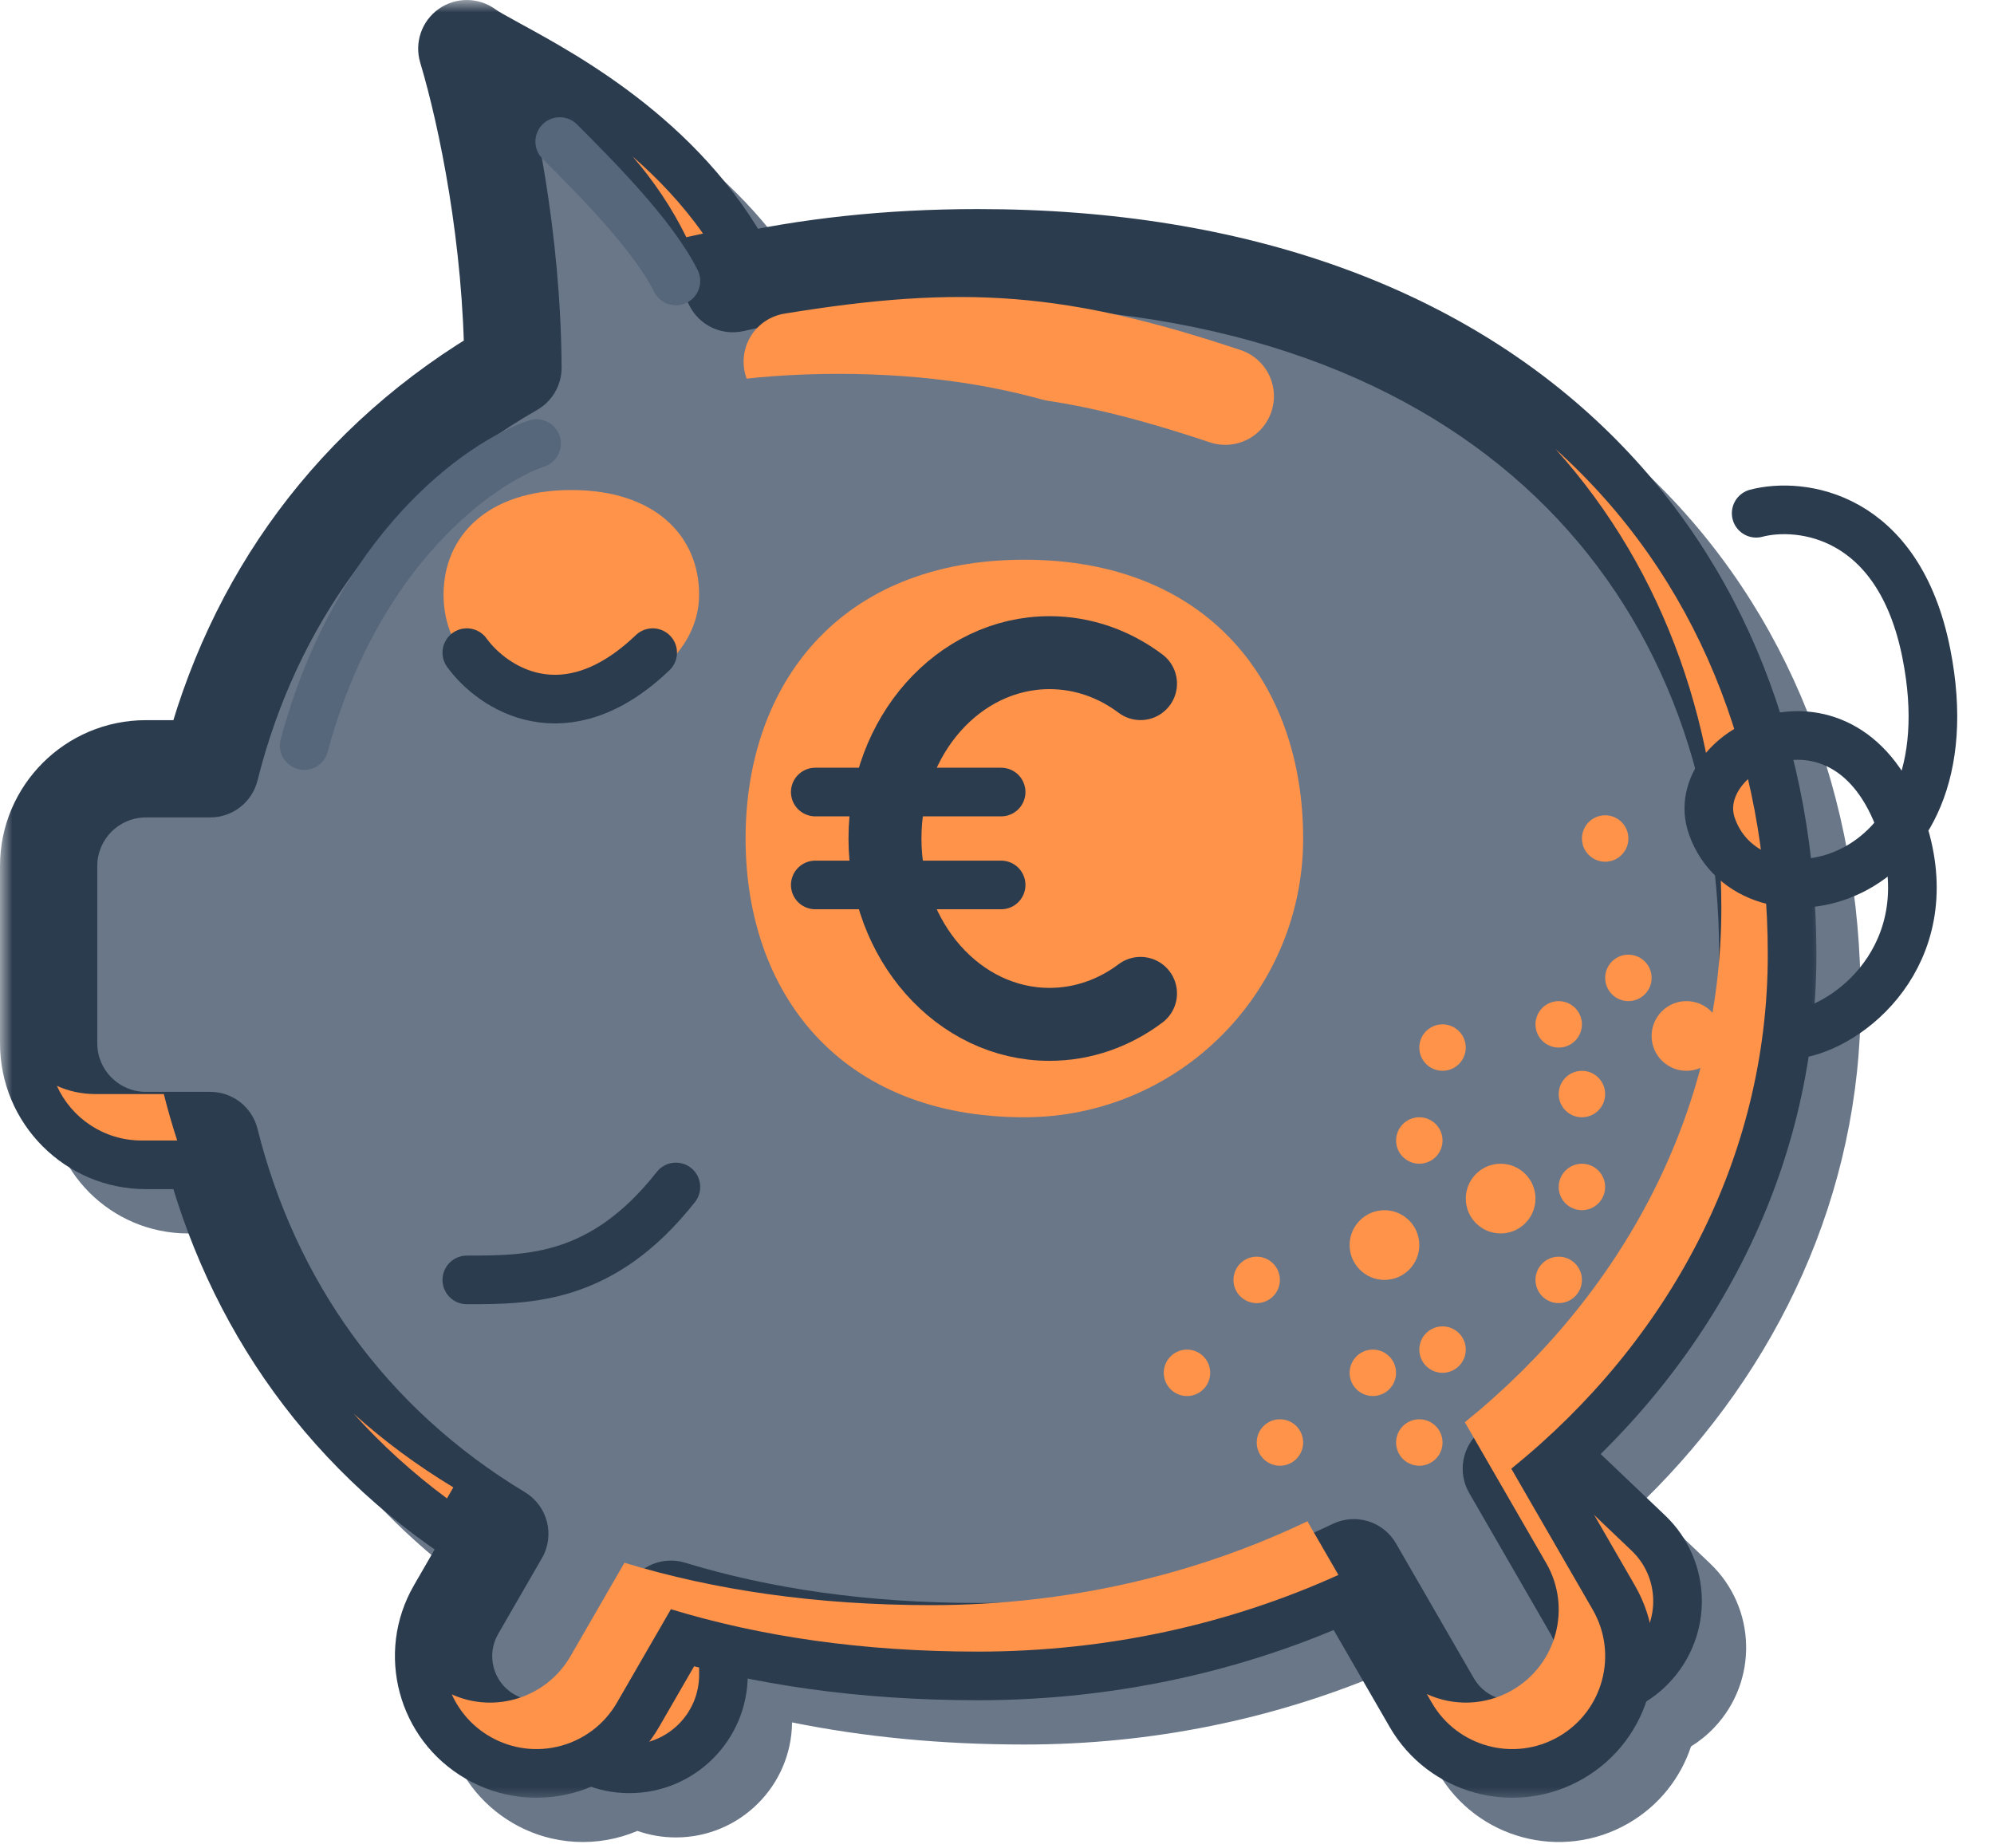 <svg width="82" height="76" viewBox="0 0 82 76" fill="none" xmlns="http://www.w3.org/2000/svg">
<path d="M21.075 15.963C20.926 11.306 20.014 6.915 19.277 4.46C19.042 3.674 19.333 2.826 20.002 2.352C20.671 1.878 21.568 1.883 22.231 2.365C22.36 2.459 22.66 2.628 23.287 2.971L23.367 3.015C25.609 4.242 30.211 6.761 33.039 11.416C35.851 10.879 38.881 10.598 42.126 10.598C53.283 10.598 61.913 13.928 67.768 19.522C73.623 25.118 76.519 32.808 76.519 41.17C76.519 49.114 73.116 56.309 67.607 61.708L70.325 64.297C72.236 66.117 72.309 69.14 70.49 71.05C70.201 71.354 69.881 71.611 69.54 71.822C69.114 73.109 68.232 74.251 66.965 74.983C64.223 76.566 60.718 75.626 59.135 72.885L56.794 68.831C52.339 70.701 47.364 71.742 42.126 71.742C38.701 71.742 35.514 71.429 32.572 70.832C32.547 73.449 30.418 75.563 27.795 75.563C27.241 75.563 26.709 75.469 26.213 75.295C24.614 75.973 22.727 75.918 21.107 74.983C18.366 73.4 17.426 69.894 19.009 67.153L19.903 65.605C14.531 61.879 10.92 56.696 9.106 50.724H7.732C4.566 50.724 2 48.157 2 44.992V37.349C2 34.183 4.566 31.616 7.732 31.616H9.106C11.05 25.218 15.055 19.727 21.075 15.963Z" fill="#6A7788"/>
<path d="M67.787 63.046L58.101 53.821C56.555 52.348 54.108 52.408 52.636 53.954C51.163 55.5 51.222 57.947 52.769 59.42L62.454 68.645C64 70.117 66.447 70.058 67.919 68.512C69.392 66.966 69.333 64.518 67.787 63.046Z" fill="#FF934A" stroke="#2C3C4F" stroke-width="2" stroke-linecap="round" stroke-linejoin="round"/>
<path d="M29.75 68.876V55.501C29.75 53.365 28.019 51.635 25.884 51.635C23.749 51.635 22.018 53.365 22.018 55.501V68.876C22.018 71.011 23.749 72.742 25.884 72.742C28.019 72.742 29.75 71.011 29.75 68.876Z" fill="#FF934A" stroke="#2C3C4F" stroke-width="2" stroke-linecap="round" stroke-linejoin="round"/>
<mask id="path-4-outside-1_111_256" maskUnits="userSpaceOnUse" x="0" y="0" width="75" height="74" fill="black">
<rect fill="white" width="75" height="74"/>
<path fill-rule="evenodd" clip-rule="evenodd" d="M30.135 11.665C27.706 6.704 22.902 4.074 20.459 2.737C19.891 2.426 19.45 2.184 19.197 2C20.034 4.79 21.067 9.863 21.095 15.122C14.534 18.887 10.373 24.733 8.648 31.616H6C3.791 31.616 2 33.407 2 35.616V42.902C2 45.111 3.791 46.902 6 46.902H8.648C10.325 53.595 14.305 59.306 20.554 63.078L18.753 66.197C17.698 68.025 18.324 70.362 20.152 71.417C21.98 72.473 24.317 71.846 25.372 70.019L27.59 66.178C31.287 67.305 35.496 67.921 40.215 67.921C45.812 67.921 51.079 66.671 55.676 64.472L58.879 70.019C59.934 71.847 62.271 72.473 64.099 71.418C65.927 70.362 66.553 68.025 65.498 66.197L62.15 60.399C68.632 55.159 72.697 47.628 72.697 39.259C72.697 23.43 61.764 10.598 40.215 10.598C36.547 10.598 33.186 10.97 30.135 11.665Z"/>
</mask>
<path fill-rule="evenodd" clip-rule="evenodd" d="M30.135 11.665C27.706 6.704 22.902 4.074 20.459 2.737C19.891 2.426 19.45 2.184 19.197 2C20.034 4.79 21.067 9.863 21.095 15.122C14.534 18.887 10.373 24.733 8.648 31.616H6C3.791 31.616 2 33.407 2 35.616V42.902C2 45.111 3.791 46.902 6 46.902H8.648C10.325 53.595 14.305 59.306 20.554 63.078L18.753 66.197C17.698 68.025 18.324 70.362 20.152 71.417C21.98 72.473 24.317 71.846 25.372 70.019L27.59 66.178C31.287 67.305 35.496 67.921 40.215 67.921C45.812 67.921 51.079 66.671 55.676 64.472L58.879 70.019C59.934 71.847 62.271 72.473 64.099 71.418C65.927 70.362 66.553 68.025 65.498 66.197L62.15 60.399C68.632 55.159 72.697 47.628 72.697 39.259C72.697 23.43 61.764 10.598 40.215 10.598C36.547 10.598 33.186 10.97 30.135 11.665Z" fill="#6A7788"/>
<path d="M30.135 11.665L28.339 12.545C28.747 13.378 29.674 13.821 30.579 13.615L30.135 11.665ZM20.459 2.737L21.419 0.982L21.419 0.982L20.459 2.737ZM19.197 2L20.373 0.383C19.679 -0.122 18.74 -0.128 18.04 0.368C17.34 0.865 17.034 1.753 17.281 2.575L19.197 2ZM21.095 15.122L22.09 16.857C22.715 16.498 23.099 15.832 23.095 15.111L21.095 15.122ZM8.648 31.616V33.616C9.565 33.616 10.365 32.992 10.588 32.103L8.648 31.616ZM8.648 46.902L10.588 46.416C10.365 45.526 9.565 44.902 8.648 44.902V46.902ZM20.554 63.078L22.286 64.078C22.831 63.135 22.52 61.929 21.587 61.366L20.554 63.078ZM18.753 66.197L20.485 67.197L20.485 67.197L18.753 66.197ZM20.152 71.417L19.152 73.149L19.152 73.149L20.152 71.417ZM25.372 70.019L27.104 71.019L27.104 71.019L25.372 70.019ZM27.59 66.178L28.173 64.265C27.283 63.993 26.323 64.372 25.858 65.178L27.59 66.178ZM55.676 64.472L57.408 63.472C56.886 62.567 55.755 62.217 54.813 62.667L55.676 64.472ZM58.879 70.019L57.147 71.019L57.147 71.019L58.879 70.019ZM65.498 66.197L63.766 67.197L63.766 67.197L65.498 66.197ZM62.15 60.399L60.893 58.843C60.127 59.462 59.926 60.546 60.418 61.399L62.15 60.399ZM31.931 10.786C29.191 5.188 23.826 2.3 21.419 0.982L19.498 4.491C21.979 5.849 26.221 8.22 28.339 12.545L31.931 10.786ZM21.419 0.982C20.789 0.637 20.495 0.472 20.373 0.383L18.02 3.617C18.405 3.897 18.992 4.214 19.498 4.491L21.419 0.982ZM17.281 2.575C18.072 5.212 19.068 10.094 19.095 15.133L23.095 15.111C23.065 9.632 21.995 4.368 21.112 1.425L17.281 2.575ZM20.1 13.388C13.046 17.435 8.559 23.743 6.708 31.13L10.588 32.103C12.187 25.722 16.021 20.34 22.09 16.857L20.1 13.388ZM8.648 29.616H6V33.616H8.648V29.616ZM6 29.616C2.686 29.616 0 32.303 0 35.616H4C4 34.512 4.895 33.616 6 33.616V29.616ZM0 35.616V42.902H4V35.616H0ZM0 42.902C0 46.216 2.686 48.902 6 48.902V44.902C4.895 44.902 4 44.007 4 42.902H0ZM6 48.902H8.648V44.902H6V48.902ZM6.708 47.389C8.508 54.569 12.797 60.732 19.52 64.79L21.587 61.366C15.812 57.88 12.143 52.621 10.588 46.416L6.708 47.389ZM18.822 62.078L17.021 65.197L20.485 67.197L22.286 64.078L18.822 62.078ZM17.021 65.197C15.414 67.981 16.368 71.542 19.152 73.149L21.152 69.685C20.281 69.182 19.982 68.068 20.485 67.197L17.021 65.197ZM19.152 73.149C21.936 74.757 25.497 73.803 27.104 71.019L23.64 69.019C23.137 69.89 22.023 70.188 21.152 69.685L19.152 73.149ZM27.104 71.019L29.322 67.178L25.858 65.178L23.64 69.019L27.104 71.019ZM27.006 68.091C30.915 69.283 35.323 69.921 40.215 69.921V65.921C35.669 65.921 31.659 65.328 28.173 64.265L27.006 68.091ZM40.215 69.921C46.11 69.921 51.672 68.605 56.539 66.276L54.813 62.667C50.486 64.738 45.514 65.921 40.215 65.921V69.921ZM53.944 65.472L57.147 71.019L60.611 69.019L57.408 63.472L53.944 65.472ZM57.147 71.019C58.754 73.803 62.315 74.757 65.099 73.15L63.099 69.685C62.228 70.188 61.114 69.89 60.611 69.019L57.147 71.019ZM65.099 73.15C67.883 71.542 68.837 67.982 67.23 65.197L63.766 67.197C64.269 68.068 63.97 69.182 63.099 69.685L65.099 73.15ZM67.23 65.197L63.882 59.399L60.418 61.399L63.766 67.197L67.23 65.197ZM63.407 61.954C70.299 56.384 74.697 48.306 74.697 39.259H70.697C70.697 46.95 66.966 53.934 60.893 58.843L63.407 61.954ZM74.697 39.259C74.697 30.876 71.793 23.162 65.919 17.547C60.044 11.933 51.39 8.598 40.215 8.598V12.598C50.589 12.598 58.175 15.68 63.155 20.439C68.134 25.198 70.697 31.813 70.697 39.259H74.697ZM40.215 8.598C36.412 8.598 32.901 8.984 29.691 9.715L30.579 13.615C33.471 12.957 36.681 12.598 40.215 12.598V8.598Z" fill="#2C3C4F" mask="url(#path-4-outside-1_111_256)"/>
<path fill-rule="evenodd" clip-rule="evenodd" d="M26.016 6.437C26.852 7.406 27.613 8.507 28.224 9.754C28.451 9.703 28.68 9.653 28.91 9.605C28.045 8.379 27.044 7.331 26.016 6.437ZM63.969 18.467C68.504 23.51 70.787 30.116 70.787 37.349C70.787 45.717 66.722 53.248 60.239 58.488L63.587 64.286C64.642 66.114 64.016 68.451 62.188 69.507C61.071 70.151 59.764 70.168 58.676 69.667L58.879 70.019C59.934 71.846 62.271 72.473 64.099 71.417C65.927 70.362 66.553 68.025 65.498 66.197L62.15 60.399C68.632 55.159 72.697 47.628 72.697 39.259C72.697 31.074 69.773 23.689 63.969 18.467ZM55.04 64.768L53.765 62.561C49.168 64.76 43.901 66.01 38.304 66.01C33.586 66.01 29.376 65.394 25.679 64.267L23.462 68.108C22.47 69.825 20.348 70.481 18.579 69.68C18.897 70.385 19.431 71.001 20.152 71.417C21.98 72.473 24.317 71.846 25.372 70.019L27.59 66.178C31.287 67.305 35.496 67.921 40.215 67.921C45.556 67.921 50.595 66.783 55.04 64.768ZM18.381 61.622L18.643 61.167C17.149 60.265 15.784 59.252 14.549 58.141C15.685 59.405 16.963 60.57 18.381 61.622ZM7.287 46.902C7.083 46.275 6.899 45.638 6.737 44.992H3.911C3.35 44.992 2.817 44.871 2.338 44.654C2.937 45.98 4.272 46.902 5.821 46.902H7.287Z" fill="#FF934A"/>
<path d="M32.579 14.872C39.67 13.713 43.569 14.024 50.388 16.294" stroke="#FF934A" stroke-width="4" stroke-linecap="round" stroke-linejoin="round"/>
<path fill-rule="evenodd" clip-rule="evenodd" d="M35.391 51.664C47.105 51.27 56.456 43.301 56.456 33.527C56.456 23.502 49.06 15.375 34.483 15.375C19.905 15.375 12.509 23.502 12.509 33.527C12.509 39.789 15.395 45.31 21.113 48.573C22.283 46.422 24.517 44.992 27.795 44.992C32.47 44.992 35.022 47.901 35.391 51.664Z" fill="#6A7788"/>
<path d="M53.59 34.483C53.59 40.814 48.457 45.947 42.126 45.947C34.52 45.947 30.661 40.814 30.661 34.483C30.661 28.151 34.52 23.018 42.126 23.018C49.731 23.018 53.59 28.151 53.59 34.483Z" fill="#FF934A"/>
<path d="M28.75 24.451C28.75 26.826 26.398 28.75 23.496 28.75C20.01 28.75 18.241 26.826 18.241 24.451C18.241 22.077 20.01 20.152 23.496 20.152C26.982 20.152 28.75 22.077 28.75 24.451Z" fill="#FF934A"/>
<path d="M22.063 18.241C19.788 19.004 14.693 22.556 12.509 30.661" stroke="#57677B" stroke-width="2" stroke-linecap="round" stroke-linejoin="round"/>
<path d="M74.034 42.507C76.377 42.044 79.93 38.906 78.173 33.897C75.938 27.522 69.28 30.787 70.398 33.975C71.978 38.483 81.168 36.725 79.218 26.873C78.077 21.107 74.034 20.63 72.22 21.107" stroke="#2C3C4F" stroke-width="2" stroke-linecap="round" stroke-linejoin="round"/>
<path d="M19.197 26.84C20.239 28.282 23.227 30.3 26.84 26.84" stroke="#2C3C4F" stroke-width="2" stroke-linecap="round" stroke-linejoin="round"/>
<path d="M23.018 5.822C24.451 7.255 26.84 9.643 27.795 11.554" stroke="#57677B" stroke-width="2" stroke-linecap="round" stroke-linejoin="round"/>
<path d="M19.197 52.635C21.776 52.635 24.786 52.635 27.795 48.813" stroke="#2C3C4F" stroke-width="2" stroke-linecap="round" stroke-linejoin="round"/>
<circle cx="56.934" cy="51.202" r="1.433" fill="#FF934A"/>
<circle cx="61.711" cy="49.291" r="1.433" fill="#FF934A"/>
<circle cx="58.367" cy="46.902" r="0.955" fill="#FF934A"/>
<circle cx="65.054" cy="44.992" r="0.955" fill="#FF934A"/>
<circle cx="66.965" cy="40.215" r="0.955" fill="#FF934A"/>
<circle cx="66.01" cy="34.483" r="0.955" fill="#FF934A"/>
<circle cx="64.099" cy="42.126" r="0.955" fill="#FF934A"/>
<circle cx="59.322" cy="43.081" r="0.955" fill="#FF934A"/>
<circle cx="65.054" cy="48.813" r="0.955" fill="#FF934A"/>
<circle cx="64.099" cy="52.635" r="0.955" fill="#FF934A"/>
<circle cx="59.322" cy="55.501" r="0.955" fill="#FF934A"/>
<circle cx="58.367" cy="59.322" r="0.955" fill="#FF934A"/>
<circle cx="52.635" cy="59.322" r="0.955" fill="#FF934A"/>
<circle cx="48.813" cy="56.456" r="0.955" fill="#FF934A"/>
<circle cx="56.456" cy="56.456" r="0.955" fill="#FF934A"/>
<circle cx="51.679" cy="52.635" r="0.955" fill="#FF934A"/>
<circle cx="69.353" cy="42.603" r="1.433" fill="#FF934A"/>
<path d="M46.902 28.113C45.831 27.309 44.544 26.84 43.16 26.84C39.423 26.84 36.393 30.262 36.393 34.483C36.393 38.704 39.423 42.126 43.16 42.126C44.544 42.126 45.831 41.657 46.902 40.852" stroke="#2C3C4F" stroke-width="3" stroke-linecap="round" stroke-linejoin="round"/>
<path d="M33.527 36.393H41.17" stroke="#2C3C4F" stroke-width="2" stroke-linecap="round" stroke-linejoin="round"/>
<path d="M33.527 32.572H41.17" stroke="#2C3C4F" stroke-width="2" stroke-linecap="round" stroke-linejoin="round"/>
</svg>
